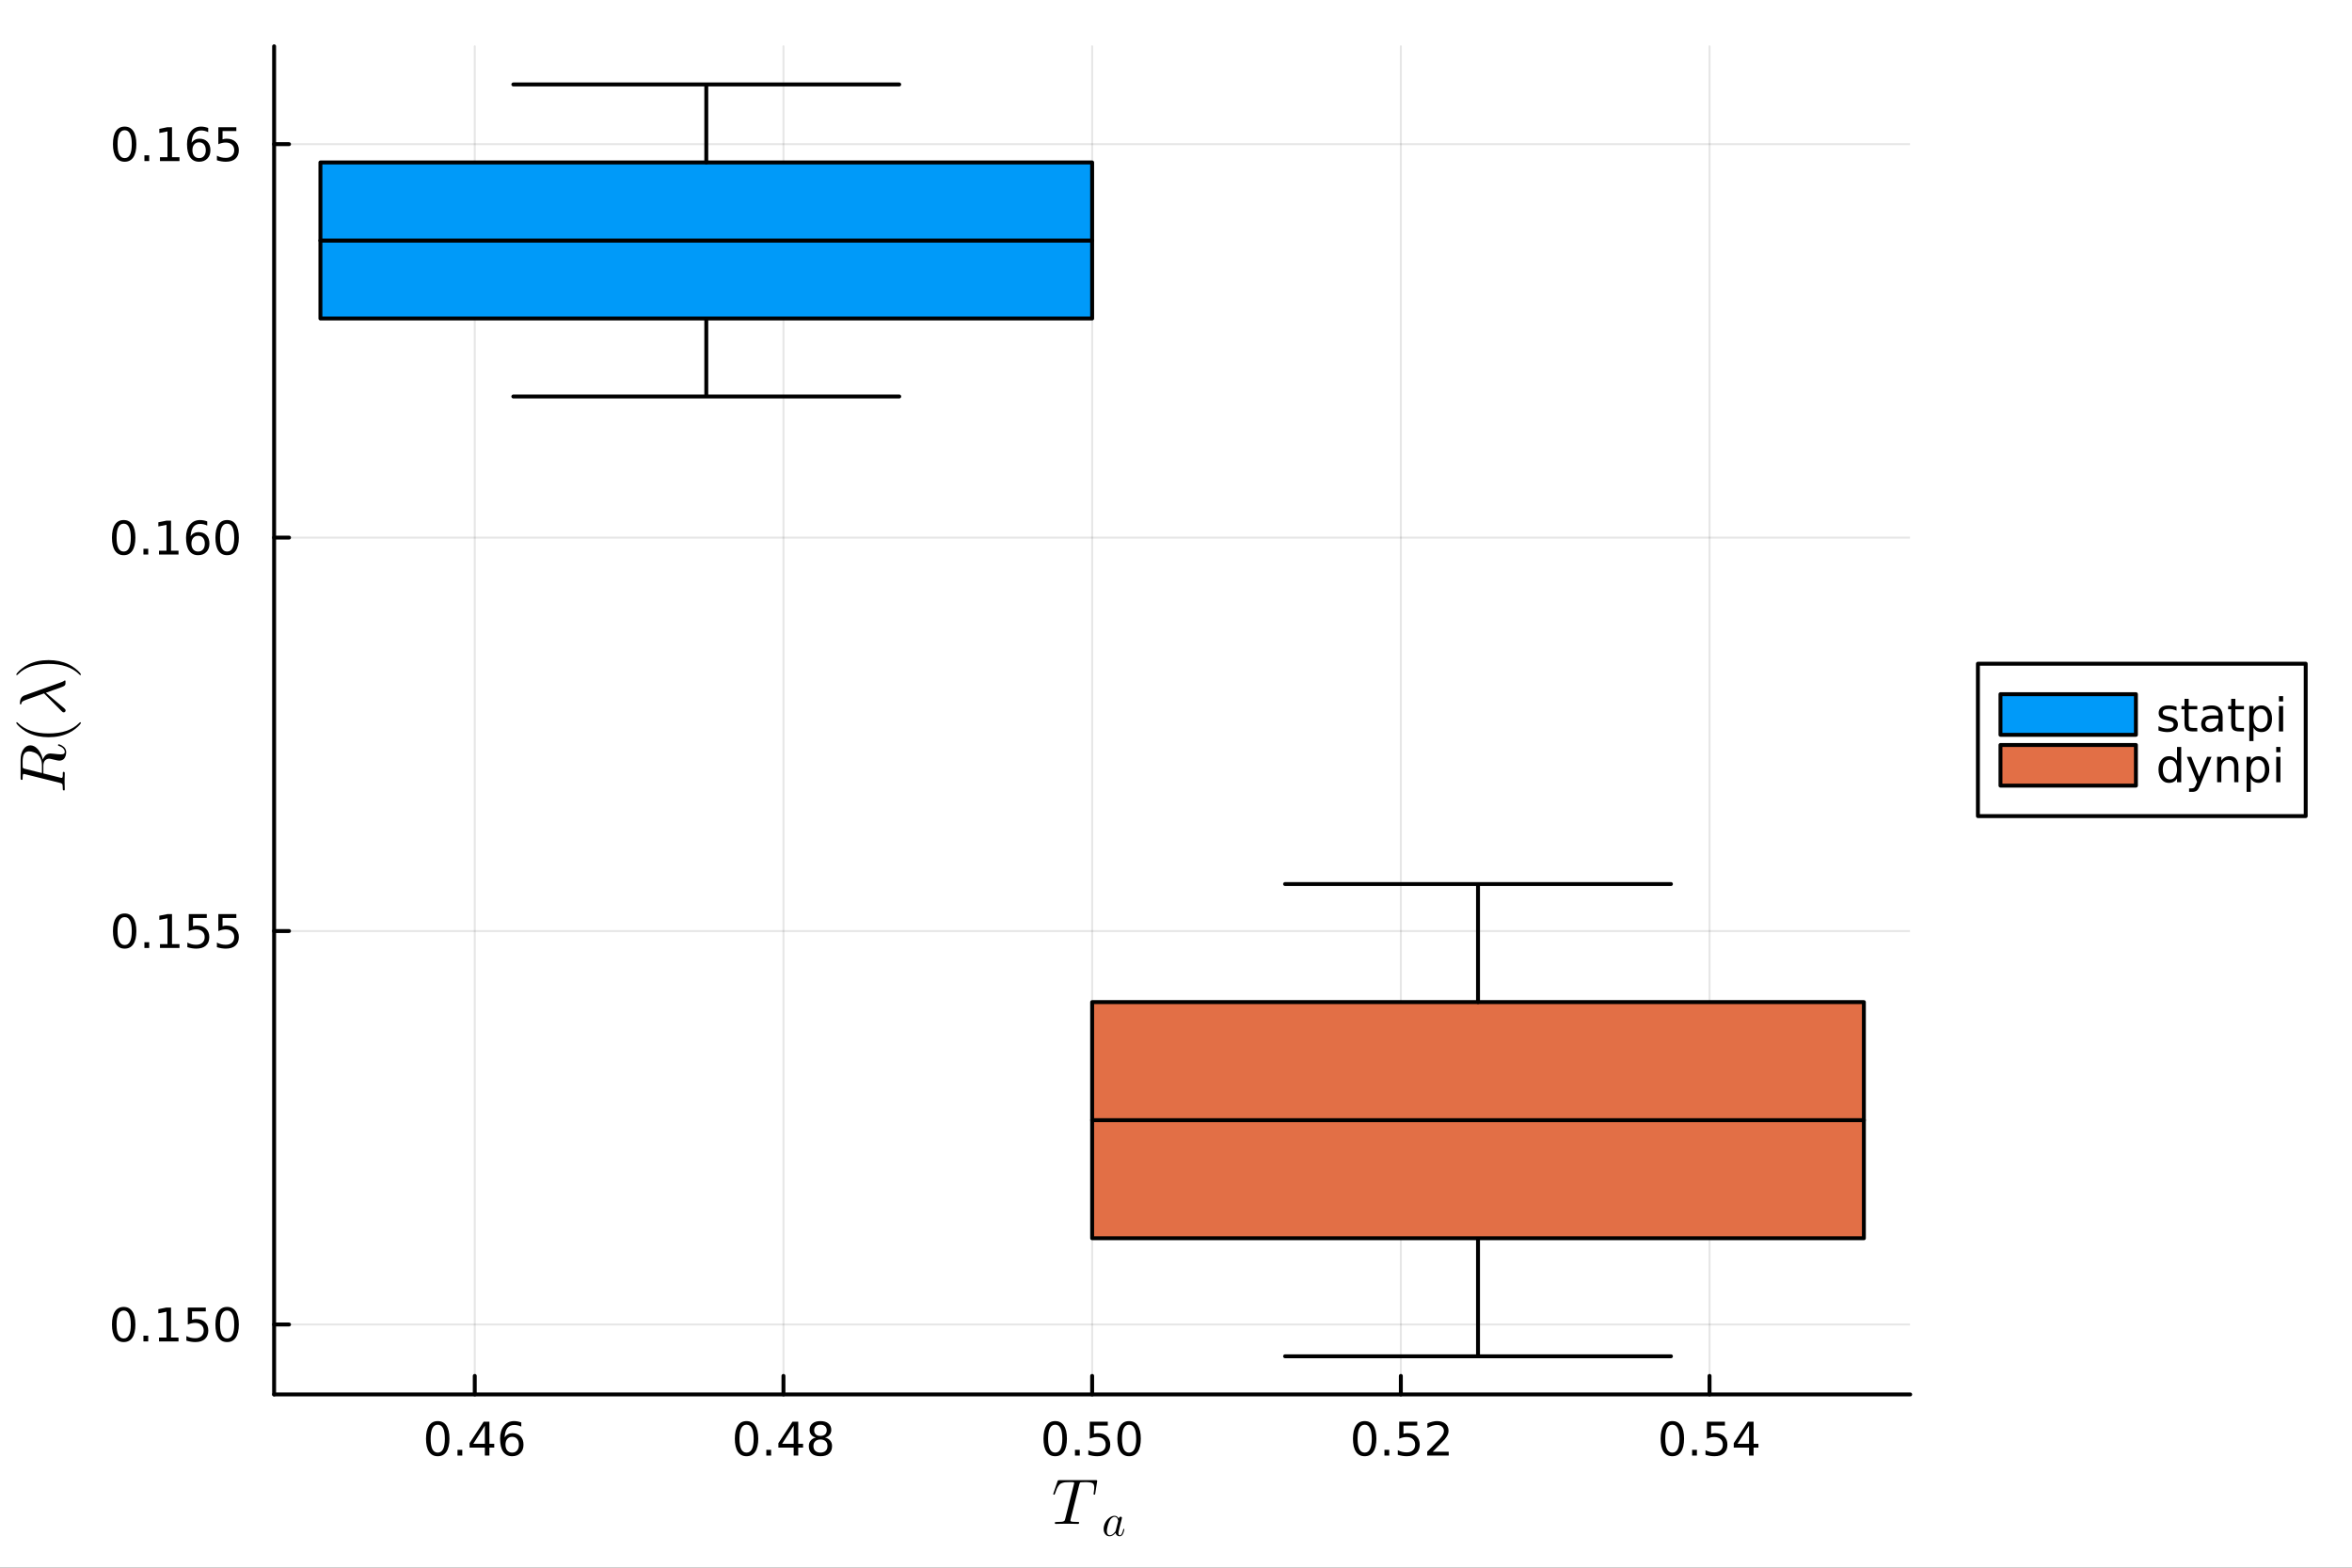 <?xml version="1.0" encoding="utf-8"?>
<svg xmlns="http://www.w3.org/2000/svg" xmlns:xlink="http://www.w3.org/1999/xlink" width="600" height="400" viewBox="0 0 2400 1600">
<rect x="0" y="0" width="2400" height="1600" fill="#333333" stroke="none"/>
<defs>
  <clipPath id="clip840">
    <rect x="0" y="0" width="2400" height="1600"/>
  </clipPath>
</defs>
<path clip-path="url(#clip840)" d="M0 1600 L2400 1600 L2400 0 L0 0  Z" fill="#ffffff" fill-rule="evenodd" fill-opacity="1"/>
<defs>
  <clipPath id="clip841">
    <rect x="480" y="0" width="1681" height="1600"/>
  </clipPath>
</defs>
<path clip-path="url(#clip840)" d="M279.704 1423.18 L1949.17 1423.18 L1949.17 47.244 L279.704 47.244  Z" fill="#ffffff" fill-rule="evenodd" fill-opacity="1"/>
<defs>
  <clipPath id="clip842">
    <rect x="279" y="47" width="1670" height="1377"/>
  </clipPath>
</defs>
<polyline clip-path="url(#clip842)" style="stroke:#000000; stroke-linecap:round; stroke-linejoin:round; stroke-width:2; stroke-opacity:0.1; fill:none" points="484.45,1423.18 484.45,47.244 "/>
<polyline clip-path="url(#clip842)" style="stroke:#000000; stroke-linecap:round; stroke-linejoin:round; stroke-width:2; stroke-opacity:0.1; fill:none" points="799.445,1423.18 799.445,47.244 "/>
<polyline clip-path="url(#clip842)" style="stroke:#000000; stroke-linecap:round; stroke-linejoin:round; stroke-width:2; stroke-opacity:0.1; fill:none" points="1114.44,1423.18 1114.44,47.244 "/>
<polyline clip-path="url(#clip842)" style="stroke:#000000; stroke-linecap:round; stroke-linejoin:round; stroke-width:2; stroke-opacity:0.1; fill:none" points="1429.43,1423.18 1429.43,47.244 "/>
<polyline clip-path="url(#clip842)" style="stroke:#000000; stroke-linecap:round; stroke-linejoin:round; stroke-width:2; stroke-opacity:0.1; fill:none" points="1744.43,1423.18 1744.43,47.244 "/>
<polyline clip-path="url(#clip840)" style="stroke:#000000; stroke-linecap:round; stroke-linejoin:round; stroke-width:4; stroke-opacity:1; fill:none" points="279.704,1423.18 1949.17,1423.18 "/>
<polyline clip-path="url(#clip840)" style="stroke:#000000; stroke-linecap:round; stroke-linejoin:round; stroke-width:4; stroke-opacity:1; fill:none" points="484.45,1423.18 484.45,1404.28 "/>
<polyline clip-path="url(#clip840)" style="stroke:#000000; stroke-linecap:round; stroke-linejoin:round; stroke-width:4; stroke-opacity:1; fill:none" points="799.445,1423.18 799.445,1404.28 "/>
<polyline clip-path="url(#clip840)" style="stroke:#000000; stroke-linecap:round; stroke-linejoin:round; stroke-width:4; stroke-opacity:1; fill:none" points="1114.44,1423.18 1114.44,1404.28 "/>
<polyline clip-path="url(#clip840)" style="stroke:#000000; stroke-linecap:round; stroke-linejoin:round; stroke-width:4; stroke-opacity:1; fill:none" points="1429.43,1423.18 1429.43,1404.28 "/>
<polyline clip-path="url(#clip840)" style="stroke:#000000; stroke-linecap:round; stroke-linejoin:round; stroke-width:4; stroke-opacity:1; fill:none" points="1744.43,1423.18 1744.43,1404.28 "/>
<path clip-path="url(#clip840)" d="M446.673 1454.1 Q443.062 1454.1 441.233 1457.66 Q439.427 1461.2 439.427 1468.33 Q439.427 1475.44 441.233 1479.01 Q443.062 1482.55 446.673 1482.55 Q450.307 1482.55 452.112 1479.01 Q453.941 1475.44 453.941 1468.33 Q453.941 1461.2 452.112 1457.66 Q450.307 1454.1 446.673 1454.1 M446.673 1450.39 Q452.483 1450.39 455.538 1455 Q458.617 1459.58 458.617 1468.33 Q458.617 1477.06 455.538 1481.67 Q452.483 1486.25 446.673 1486.25 Q440.862 1486.25 437.784 1481.67 Q434.728 1477.06 434.728 1468.33 Q434.728 1459.58 437.784 1455 Q440.862 1450.39 446.673 1450.39 Z" fill="#000000" fill-rule="nonzero" fill-opacity="1" /><path clip-path="url(#clip840)" d="M466.835 1479.7 L471.719 1479.7 L471.719 1485.58 L466.835 1485.58 L466.835 1479.7 Z" fill="#000000" fill-rule="nonzero" fill-opacity="1" /><path clip-path="url(#clip840)" d="M494.751 1455.09 L482.946 1473.54 L494.751 1473.54 L494.751 1455.09 M493.524 1451.02 L499.404 1451.02 L499.404 1473.54 L504.334 1473.54 L504.334 1477.43 L499.404 1477.43 L499.404 1485.58 L494.751 1485.58 L494.751 1477.43 L479.149 1477.43 L479.149 1472.92 L493.524 1451.02 Z" fill="#000000" fill-rule="nonzero" fill-opacity="1" /><path clip-path="url(#clip840)" d="M522.644 1466.44 Q519.496 1466.44 517.644 1468.59 Q515.816 1470.74 515.816 1474.49 Q515.816 1478.22 517.644 1480.39 Q519.496 1482.55 522.644 1482.55 Q525.793 1482.55 527.621 1480.39 Q529.473 1478.22 529.473 1474.49 Q529.473 1470.74 527.621 1468.59 Q525.793 1466.44 522.644 1466.44 M531.927 1451.78 L531.927 1456.04 Q530.168 1455.21 528.362 1454.77 Q526.58 1454.33 524.82 1454.33 Q520.191 1454.33 517.737 1457.45 Q515.307 1460.58 514.959 1466.9 Q516.325 1464.89 518.385 1463.82 Q520.445 1462.73 522.922 1462.73 Q528.131 1462.73 531.14 1465.9 Q534.172 1469.05 534.172 1474.49 Q534.172 1479.82 531.024 1483.03 Q527.876 1486.25 522.644 1486.25 Q516.649 1486.25 513.478 1481.67 Q510.307 1477.06 510.307 1468.33 Q510.307 1460.14 514.195 1455.28 Q518.084 1450.39 524.635 1450.39 Q526.394 1450.39 528.177 1450.74 Q529.982 1451.09 531.927 1451.78 Z" fill="#000000" fill-rule="nonzero" fill-opacity="1" /><path clip-path="url(#clip840)" d="M761.794 1454.1 Q758.183 1454.1 756.354 1457.66 Q754.549 1461.2 754.549 1468.33 Q754.549 1475.44 756.354 1479.01 Q758.183 1482.55 761.794 1482.55 Q765.428 1482.55 767.234 1479.01 Q769.063 1475.44 769.063 1468.33 Q769.063 1461.2 767.234 1457.66 Q765.428 1454.1 761.794 1454.1 M761.794 1450.39 Q767.604 1450.39 770.66 1455 Q773.739 1459.58 773.739 1468.33 Q773.739 1477.06 770.66 1481.67 Q767.604 1486.25 761.794 1486.25 Q755.984 1486.25 752.905 1481.67 Q749.85 1477.06 749.85 1468.33 Q749.85 1459.58 752.905 1455 Q755.984 1450.39 761.794 1450.39 Z" fill="#000000" fill-rule="nonzero" fill-opacity="1" /><path clip-path="url(#clip840)" d="M781.956 1479.7 L786.84 1479.7 L786.84 1485.58 L781.956 1485.58 L781.956 1479.7 Z" fill="#000000" fill-rule="nonzero" fill-opacity="1" /><path clip-path="url(#clip840)" d="M809.873 1455.09 L798.067 1473.54 L809.873 1473.54 L809.873 1455.09 M808.646 1451.02 L814.525 1451.02 L814.525 1473.54 L819.456 1473.54 L819.456 1477.43 L814.525 1477.43 L814.525 1485.58 L809.873 1485.58 L809.873 1477.43 L794.271 1477.43 L794.271 1472.92 L808.646 1451.02 Z" fill="#000000" fill-rule="nonzero" fill-opacity="1" /><path clip-path="url(#clip840)" d="M837.187 1469.17 Q833.854 1469.17 831.933 1470.95 Q830.035 1472.73 830.035 1475.86 Q830.035 1478.98 831.933 1480.77 Q833.854 1482.55 837.187 1482.55 Q840.521 1482.55 842.442 1480.77 Q844.363 1478.96 844.363 1475.86 Q844.363 1472.73 842.442 1470.95 Q840.544 1469.17 837.187 1469.17 M832.511 1467.18 Q829.502 1466.44 827.812 1464.38 Q826.146 1462.32 826.146 1459.35 Q826.146 1455.21 829.086 1452.8 Q832.049 1450.39 837.187 1450.39 Q842.349 1450.39 845.289 1452.8 Q848.229 1455.21 848.229 1459.35 Q848.229 1462.32 846.539 1464.38 Q844.873 1466.44 841.886 1467.18 Q845.266 1467.96 847.141 1470.26 Q849.039 1472.55 849.039 1475.86 Q849.039 1480.88 845.96 1483.57 Q842.905 1486.25 837.187 1486.25 Q831.47 1486.25 828.391 1483.57 Q825.336 1480.88 825.336 1475.86 Q825.336 1472.55 827.234 1470.26 Q829.132 1467.96 832.511 1467.18 M830.799 1459.79 Q830.799 1462.48 832.465 1463.98 Q834.155 1465.49 837.187 1465.49 Q840.197 1465.49 841.886 1463.98 Q843.599 1462.48 843.599 1459.79 Q843.599 1457.11 841.886 1455.6 Q840.197 1454.1 837.187 1454.1 Q834.155 1454.1 832.465 1455.6 Q830.799 1457.11 830.799 1459.79 Z" fill="#000000" fill-rule="nonzero" fill-opacity="1" /><path clip-path="url(#clip840)" d="M1076.74 1454.1 Q1073.13 1454.1 1071.3 1457.66 Q1069.5 1461.2 1069.5 1468.33 Q1069.5 1475.44 1071.3 1479.01 Q1073.13 1482.55 1076.74 1482.55 Q1080.38 1482.55 1082.18 1479.01 Q1084.01 1475.44 1084.01 1468.33 Q1084.01 1461.2 1082.18 1457.66 Q1080.38 1454.1 1076.74 1454.1 M1076.74 1450.39 Q1082.55 1450.39 1085.61 1455 Q1088.69 1459.58 1088.69 1468.33 Q1088.69 1477.06 1085.61 1481.67 Q1082.55 1486.25 1076.74 1486.25 Q1070.93 1486.25 1067.85 1481.67 Q1064.8 1477.06 1064.8 1468.33 Q1064.8 1459.58 1067.85 1455 Q1070.93 1450.39 1076.74 1450.39 Z" fill="#000000" fill-rule="nonzero" fill-opacity="1" /><path clip-path="url(#clip840)" d="M1096.9 1479.7 L1101.79 1479.7 L1101.79 1485.58 L1096.9 1485.58 L1096.9 1479.7 Z" fill="#000000" fill-rule="nonzero" fill-opacity="1" /><path clip-path="url(#clip840)" d="M1112.02 1451.02 L1130.38 1451.02 L1130.38 1454.96 L1116.3 1454.96 L1116.3 1463.43 Q1117.32 1463.08 1118.34 1462.92 Q1119.36 1462.73 1120.38 1462.73 Q1126.16 1462.73 1129.54 1465.9 Q1132.92 1469.08 1132.92 1474.49 Q1132.92 1480.07 1129.45 1483.17 Q1125.98 1486.25 1119.66 1486.25 Q1117.48 1486.25 1115.21 1485.88 Q1112.97 1485.51 1110.56 1484.77 L1110.56 1480.07 Q1112.64 1481.2 1114.87 1481.76 Q1117.09 1482.32 1119.57 1482.32 Q1123.57 1482.32 1125.91 1480.21 Q1128.25 1478.1 1128.25 1474.49 Q1128.25 1470.88 1125.91 1468.77 Q1123.57 1466.67 1119.57 1466.67 Q1117.69 1466.67 1115.82 1467.08 Q1113.96 1467.5 1112.02 1468.38 L1112.02 1451.02 Z" fill="#000000" fill-rule="nonzero" fill-opacity="1" /><path clip-path="url(#clip840)" d="M1152.14 1454.1 Q1148.52 1454.1 1146.7 1457.66 Q1144.89 1461.2 1144.89 1468.33 Q1144.89 1475.44 1146.7 1479.01 Q1148.52 1482.55 1152.14 1482.55 Q1155.77 1482.55 1157.58 1479.01 Q1159.4 1475.44 1159.4 1468.33 Q1159.4 1461.2 1157.58 1457.66 Q1155.77 1454.1 1152.14 1454.1 M1152.14 1450.39 Q1157.95 1450.39 1161 1455 Q1164.08 1459.58 1164.08 1468.33 Q1164.08 1477.06 1161 1481.67 Q1157.95 1486.25 1152.14 1486.25 Q1146.33 1486.25 1143.25 1481.67 Q1140.19 1477.06 1140.19 1468.33 Q1140.19 1459.58 1143.25 1455 Q1146.33 1450.39 1152.14 1450.39 Z" fill="#000000" fill-rule="nonzero" fill-opacity="1" /><path clip-path="url(#clip840)" d="M1392.54 1454.1 Q1388.92 1454.1 1387.1 1457.66 Q1385.29 1461.2 1385.29 1468.33 Q1385.29 1475.44 1387.1 1479.01 Q1388.92 1482.55 1392.54 1482.55 Q1396.17 1482.55 1397.97 1479.01 Q1399.8 1475.44 1399.8 1468.33 Q1399.8 1461.2 1397.97 1457.66 Q1396.17 1454.1 1392.54 1454.1 M1392.54 1450.39 Q1398.35 1450.39 1401.4 1455 Q1404.48 1459.58 1404.48 1468.33 Q1404.48 1477.06 1401.4 1481.67 Q1398.35 1486.25 1392.54 1486.25 Q1386.73 1486.25 1383.65 1481.67 Q1380.59 1477.06 1380.59 1468.33 Q1380.59 1459.58 1383.65 1455 Q1386.73 1450.39 1392.54 1450.39 Z" fill="#000000" fill-rule="nonzero" fill-opacity="1" /><path clip-path="url(#clip840)" d="M1412.7 1479.7 L1417.58 1479.7 L1417.58 1485.58 L1412.7 1485.58 L1412.7 1479.7 Z" fill="#000000" fill-rule="nonzero" fill-opacity="1" /><path clip-path="url(#clip840)" d="M1427.81 1451.02 L1446.17 1451.02 L1446.17 1454.96 L1432.1 1454.96 L1432.1 1463.43 Q1433.11 1463.08 1434.13 1462.92 Q1435.15 1462.73 1436.17 1462.73 Q1441.96 1462.73 1445.34 1465.9 Q1448.72 1469.08 1448.72 1474.49 Q1448.72 1480.07 1445.24 1483.17 Q1441.77 1486.25 1435.45 1486.25 Q1433.28 1486.25 1431.01 1485.88 Q1428.76 1485.51 1426.35 1484.77 L1426.35 1480.07 Q1428.44 1481.2 1430.66 1481.76 Q1432.88 1482.32 1435.36 1482.32 Q1439.36 1482.32 1441.7 1480.21 Q1444.04 1478.1 1444.04 1474.49 Q1444.04 1470.88 1441.7 1468.77 Q1439.36 1466.67 1435.36 1466.67 Q1433.48 1466.67 1431.61 1467.08 Q1429.76 1467.5 1427.81 1468.38 L1427.81 1451.02 Z" fill="#000000" fill-rule="nonzero" fill-opacity="1" /><path clip-path="url(#clip840)" d="M1461.96 1481.64 L1478.28 1481.64 L1478.28 1485.58 L1456.33 1485.58 L1456.33 1481.64 Q1458.99 1478.89 1463.58 1474.26 Q1468.18 1469.61 1469.36 1468.27 Q1471.61 1465.74 1472.49 1464.01 Q1473.39 1462.25 1473.39 1460.56 Q1473.39 1457.8 1471.45 1456.07 Q1469.53 1454.33 1466.42 1454.33 Q1464.22 1454.33 1461.77 1455.09 Q1459.34 1455.86 1456.56 1457.41 L1456.56 1452.69 Q1459.39 1451.55 1461.84 1450.97 Q1464.29 1450.39 1466.33 1450.39 Q1471.7 1450.39 1474.9 1453.08 Q1478.09 1455.77 1478.09 1460.26 Q1478.09 1462.39 1477.28 1464.31 Q1476.49 1466.2 1474.39 1468.8 Q1473.81 1469.47 1470.71 1472.69 Q1467.6 1475.88 1461.96 1481.64 Z" fill="#000000" fill-rule="nonzero" fill-opacity="1" /><path clip-path="url(#clip840)" d="M1706.49 1454.1 Q1702.88 1454.1 1701.05 1457.66 Q1699.24 1461.2 1699.24 1468.33 Q1699.24 1475.44 1701.05 1479.01 Q1702.88 1482.55 1706.49 1482.55 Q1710.12 1482.55 1711.93 1479.01 Q1713.76 1475.44 1713.76 1468.33 Q1713.76 1461.2 1711.93 1457.66 Q1710.12 1454.1 1706.49 1454.1 M1706.49 1450.39 Q1712.3 1450.39 1715.35 1455 Q1718.43 1459.58 1718.43 1468.33 Q1718.43 1477.06 1715.35 1481.67 Q1712.3 1486.25 1706.49 1486.25 Q1700.68 1486.25 1697.6 1481.67 Q1694.54 1477.06 1694.54 1468.33 Q1694.54 1459.58 1697.6 1455 Q1700.68 1450.39 1706.49 1450.39 Z" fill="#000000" fill-rule="nonzero" fill-opacity="1" /><path clip-path="url(#clip840)" d="M1726.65 1479.7 L1731.53 1479.7 L1731.53 1485.58 L1726.65 1485.58 L1726.65 1479.7 Z" fill="#000000" fill-rule="nonzero" fill-opacity="1" /><path clip-path="url(#clip840)" d="M1741.77 1451.02 L1760.12 1451.02 L1760.12 1454.96 L1746.05 1454.96 L1746.05 1463.43 Q1747.07 1463.08 1748.08 1462.92 Q1749.1 1462.73 1750.12 1462.73 Q1755.91 1462.73 1759.29 1465.9 Q1762.67 1469.08 1762.67 1474.49 Q1762.67 1480.07 1759.2 1483.17 Q1755.72 1486.25 1749.4 1486.25 Q1747.23 1486.25 1744.96 1485.88 Q1742.71 1485.51 1740.31 1484.77 L1740.31 1480.07 Q1742.39 1481.2 1744.61 1481.76 Q1746.83 1482.32 1749.31 1482.32 Q1753.32 1482.32 1755.65 1480.21 Q1757.99 1478.1 1757.99 1474.49 Q1757.99 1470.88 1755.65 1468.77 Q1753.32 1466.67 1749.31 1466.67 Q1747.44 1466.67 1745.56 1467.08 Q1743.71 1467.5 1741.77 1468.38 L1741.77 1451.02 Z" fill="#000000" fill-rule="nonzero" fill-opacity="1" /><path clip-path="url(#clip840)" d="M1784.73 1455.09 L1772.92 1473.54 L1784.73 1473.54 L1784.73 1455.09 M1783.5 1451.02 L1789.38 1451.02 L1789.38 1473.54 L1794.31 1473.54 L1794.31 1477.43 L1789.38 1477.43 L1789.38 1485.58 L1784.73 1485.58 L1784.73 1477.43 L1769.13 1477.43 L1769.13 1472.92 L1783.5 1451.02 Z" fill="#000000" fill-rule="nonzero" fill-opacity="1" /><path clip-path="url(#clip840)" d="M1119.58 1511.39 Q1119.58 1512 1119.45 1512.52 L1117.65 1523.98 Q1117.55 1524.85 1117.36 1525.18 Q1117.19 1525.5 1116.68 1525.5 Q1115.87 1525.5 1115.87 1524.66 Q1115.87 1524.18 1116.07 1523.4 Q1116.62 1519.77 1116.62 1518.12 Q1116.62 1517.03 1116.39 1516.22 Q1116.2 1515.39 1115.87 1514.81 Q1115.58 1514.23 1114.91 1513.84 Q1114.23 1513.45 1113.59 1513.23 Q1112.94 1513 1111.78 1512.91 Q1110.62 1512.78 1109.63 1512.74 Q1108.63 1512.71 1106.99 1512.71 Q1103.41 1512.71 1102.83 1512.84 Q1102.22 1513 1101.9 1513.49 Q1101.61 1513.94 1101.29 1515.29 L1092.53 1550.3 L1092.27 1551.68 Q1092.27 1552.45 1092.75 1552.71 Q1093.23 1552.97 1094.72 1553.13 Q1096.84 1553.29 1098.93 1553.29 Q1099 1553.29 1099.13 1553.29 Q1099.84 1553.29 1100.13 1553.32 Q1100.42 1553.32 1100.71 1553.39 Q1101 1553.45 1101.06 1553.61 Q1101.16 1553.74 1101.16 1554 Q1101.16 1554.61 1100.9 1554.93 Q1100.64 1555.22 1100.38 1555.29 Q1100.16 1555.32 1099.71 1555.32 Q1098.81 1555.32 1096.87 1555.26 Q1094.94 1555.19 1093.97 1555.19 L1088.5 1555.13 L1082.9 1555.19 Q1082.03 1555.19 1080.19 1555.26 Q1078.35 1555.32 1077.48 1555.32 Q1076.36 1555.32 1076.36 1554.52 Q1076.36 1553.61 1076.78 1553.45 Q1077.23 1553.29 1079.13 1553.29 Q1081.8 1553.29 1083.25 1553.16 Q1084.7 1553.03 1085.47 1552.58 Q1086.28 1552.13 1086.5 1551.68 Q1086.73 1551.2 1086.99 1550.1 L1095.84 1514.9 Q1096.1 1514.13 1096.1 1513.52 Q1096.1 1513.2 1096 1513.07 Q1095.94 1512.94 1095.52 1512.84 Q1095.1 1512.71 1094.23 1512.71 L1091.66 1512.71 Q1089.01 1512.71 1087.37 1512.84 Q1085.76 1512.94 1084.22 1513.42 Q1082.7 1513.9 1081.8 1514.58 Q1080.93 1515.26 1079.96 1516.64 Q1079 1518.03 1078.29 1519.7 Q1077.61 1521.38 1076.65 1524.11 Q1076.33 1525.01 1076.13 1525.27 Q1075.97 1525.5 1075.52 1525.5 Q1075.2 1525.5 1074.94 1525.3 Q1074.72 1525.08 1074.72 1524.79 Q1075.04 1523.73 1075.1 1523.6 L1079.06 1511.97 Q1079.39 1511.04 1079.67 1510.88 Q1080 1510.68 1081.19 1510.68 L1117.77 1510.68 Q1118.35 1510.68 1118.55 1510.68 Q1118.74 1510.68 1119.06 1510.75 Q1119.38 1510.81 1119.48 1510.97 Q1119.58 1511.13 1119.58 1511.39 Z" fill="#000000" fill-rule="nonzero" fill-opacity="1" /><path clip-path="url(#clip840)" d="M1147.32 1560.84 Q1146.71 1563.75 1145.93 1565.42 Q1144.66 1567.97 1142.52 1567.97 Q1140.9 1567.97 1139.75 1566.97 Q1138.6 1565.98 1138.33 1564.49 Q1135.38 1567.97 1132.31 1567.97 Q1129.6 1567.97 1127.89 1565.91 Q1126.18 1563.84 1126.18 1560.57 Q1126.18 1557.28 1127.8 1554.12 Q1129.45 1550.97 1132.04 1549.01 Q1134.63 1547.05 1137.29 1547.05 Q1140.11 1547.05 1141.55 1550 Q1141.66 1549.19 1142.18 1548.58 Q1142.7 1547.97 1143.49 1547.97 Q1144.1 1547.97 1144.46 1548.31 Q1144.82 1548.62 1144.82 1549.21 Q1144.82 1549.5 1144.51 1550.79 L1142.84 1557.24 L1141.82 1561.41 Q1141.44 1562.94 1141.33 1563.5 Q1141.24 1564.07 1141.24 1564.81 Q1141.24 1566.93 1142.61 1566.93 Q1143.29 1566.93 1143.83 1566.5 Q1144.37 1566.07 1144.8 1565.17 Q1145.23 1564.27 1145.5 1563.44 Q1145.77 1562.58 1146.13 1561.23 Q1146.24 1560.68 1146.33 1560.55 Q1146.44 1560.39 1146.76 1560.39 Q1147.32 1560.39 1147.32 1560.84 M1140.99 1552.12 Q1140.99 1551.92 1140.83 1551.35 Q1140.67 1550.79 1140.31 1550 Q1139.95 1549.21 1139.16 1548.65 Q1138.4 1548.06 1137.36 1548.06 Q1135.96 1548.06 1134.5 1549.25 Q1133.05 1550.45 1131.99 1552.48 Q1131.18 1554.1 1130.3 1557.51 Q1129.45 1560.91 1129.45 1562.6 Q1129.45 1563.64 1129.67 1564.56 Q1129.92 1565.46 1130.62 1566.21 Q1131.32 1566.93 1132.4 1566.93 Q1135.04 1566.93 1137.63 1563.66 Q1138.13 1563.1 1138.24 1562.87 Q1138.37 1562.62 1138.55 1561.95 L1140.85 1552.91 Q1140.99 1552.23 1140.99 1552.12 Z" fill="#000000" fill-rule="nonzero" fill-opacity="1" /><polyline clip-path="url(#clip842)" style="stroke:#000000; stroke-linecap:round; stroke-linejoin:round; stroke-width:2; stroke-opacity:0.1; fill:none" points="279.704,1351.79 1949.17,1351.79 "/>
<polyline clip-path="url(#clip842)" style="stroke:#000000; stroke-linecap:round; stroke-linejoin:round; stroke-width:2; stroke-opacity:0.1; fill:none" points="279.704,950.228 1949.17,950.228 "/>
<polyline clip-path="url(#clip842)" style="stroke:#000000; stroke-linecap:round; stroke-linejoin:round; stroke-width:2; stroke-opacity:0.1; fill:none" points="279.704,548.671 1949.17,548.671 "/>
<polyline clip-path="url(#clip842)" style="stroke:#000000; stroke-linecap:round; stroke-linejoin:round; stroke-width:2; stroke-opacity:0.1; fill:none" points="279.704,147.114 1949.17,147.114 "/>
<polyline clip-path="url(#clip840)" style="stroke:#000000; stroke-linecap:round; stroke-linejoin:round; stroke-width:4; stroke-opacity:1; fill:none" points="279.704,1423.18 279.704,47.244 "/>
<polyline clip-path="url(#clip840)" style="stroke:#000000; stroke-linecap:round; stroke-linejoin:round; stroke-width:4; stroke-opacity:1; fill:none" points="279.704,1351.79 294.923,1351.79 "/>
<polyline clip-path="url(#clip840)" style="stroke:#000000; stroke-linecap:round; stroke-linejoin:round; stroke-width:4; stroke-opacity:1; fill:none" points="279.704,950.228 294.923,950.228 "/>
<polyline clip-path="url(#clip840)" style="stroke:#000000; stroke-linecap:round; stroke-linejoin:round; stroke-width:4; stroke-opacity:1; fill:none" points="279.704,548.671 294.923,548.671 "/>
<polyline clip-path="url(#clip840)" style="stroke:#000000; stroke-linecap:round; stroke-linejoin:round; stroke-width:4; stroke-opacity:1; fill:none" points="279.704,147.114 294.923,147.114 "/>
<path clip-path="url(#clip840)" d="M126.205 1337.58 Q122.593 1337.58 120.765 1341.15 Q118.959 1344.69 118.959 1351.82 Q118.959 1358.93 120.765 1362.49 Q122.593 1366.03 126.205 1366.03 Q129.839 1366.03 131.644 1362.49 Q133.473 1358.93 133.473 1351.82 Q133.473 1344.69 131.644 1341.15 Q129.839 1337.58 126.205 1337.58 M126.205 1333.88 Q132.015 1333.88 135.07 1338.49 Q138.149 1343.07 138.149 1351.82 Q138.149 1360.55 135.07 1365.15 Q132.015 1369.74 126.205 1369.74 Q120.394 1369.74 117.316 1365.15 Q114.26 1360.55 114.26 1351.82 Q114.26 1343.07 117.316 1338.49 Q120.394 1333.88 126.205 1333.88 Z" fill="#000000" fill-rule="nonzero" fill-opacity="1" /><path clip-path="url(#clip840)" d="M146.366 1363.19 L151.251 1363.19 L151.251 1369.07 L146.366 1369.07 L146.366 1363.19 Z" fill="#000000" fill-rule="nonzero" fill-opacity="1" /><path clip-path="url(#clip840)" d="M162.246 1365.13 L169.885 1365.13 L169.885 1338.76 L161.575 1340.43 L161.575 1336.17 L169.839 1334.51 L174.514 1334.51 L174.514 1365.13 L182.153 1365.13 L182.153 1369.07 L162.246 1369.07 L162.246 1365.13 Z" fill="#000000" fill-rule="nonzero" fill-opacity="1" /><path clip-path="url(#clip840)" d="M191.644 1334.51 L210 1334.51 L210 1338.44 L195.926 1338.44 L195.926 1346.91 Q196.945 1346.57 197.963 1346.4 Q198.982 1346.22 200 1346.22 Q205.787 1346.22 209.167 1349.39 Q212.547 1352.56 212.547 1357.98 Q212.547 1363.56 209.074 1366.66 Q205.602 1369.74 199.283 1369.74 Q197.107 1369.74 194.838 1369.37 Q192.593 1369 190.186 1368.26 L190.186 1363.56 Q192.269 1364.69 194.491 1365.25 Q196.713 1365.8 199.19 1365.8 Q203.195 1365.8 205.533 1363.7 Q207.871 1361.59 207.871 1357.98 Q207.871 1354.37 205.533 1352.26 Q203.195 1350.15 199.19 1350.15 Q197.315 1350.15 195.44 1350.57 Q193.588 1350.99 191.644 1351.87 L191.644 1334.51 Z" fill="#000000" fill-rule="nonzero" fill-opacity="1" /><path clip-path="url(#clip840)" d="M231.76 1337.58 Q228.148 1337.58 226.32 1341.15 Q224.514 1344.69 224.514 1351.82 Q224.514 1358.93 226.32 1362.49 Q228.148 1366.03 231.76 1366.03 Q235.394 1366.03 237.199 1362.49 Q239.028 1358.93 239.028 1351.82 Q239.028 1344.69 237.199 1341.15 Q235.394 1337.58 231.76 1337.58 M231.76 1333.88 Q237.57 1333.88 240.625 1338.49 Q243.704 1343.07 243.704 1351.82 Q243.704 1360.55 240.625 1365.15 Q237.57 1369.74 231.76 1369.74 Q225.949 1369.74 222.871 1365.15 Q219.815 1360.55 219.815 1351.82 Q219.815 1343.07 222.871 1338.49 Q225.949 1333.88 231.76 1333.88 Z" fill="#000000" fill-rule="nonzero" fill-opacity="1" /><path clip-path="url(#clip840)" d="M127.2 936.027 Q123.589 936.027 121.76 939.592 Q119.955 943.134 119.955 950.263 Q119.955 957.37 121.76 960.934 Q123.589 964.476 127.2 964.476 Q130.834 964.476 132.64 960.934 Q134.468 957.37 134.468 950.263 Q134.468 943.134 132.64 939.592 Q130.834 936.027 127.2 936.027 M127.2 932.323 Q133.01 932.323 136.066 936.93 Q139.144 941.513 139.144 950.263 Q139.144 958.99 136.066 963.596 Q133.01 968.18 127.2 968.18 Q121.39 968.18 118.311 963.596 Q115.256 958.99 115.256 950.263 Q115.256 941.513 118.311 936.93 Q121.39 932.323 127.2 932.323 Z" fill="#000000" fill-rule="nonzero" fill-opacity="1" /><path clip-path="url(#clip840)" d="M147.362 961.629 L152.246 961.629 L152.246 967.508 L147.362 967.508 L147.362 961.629 Z" fill="#000000" fill-rule="nonzero" fill-opacity="1" /><path clip-path="url(#clip840)" d="M163.241 963.573 L170.88 963.573 L170.88 937.208 L162.57 938.874 L162.57 934.615 L170.834 932.948 L175.51 932.948 L175.51 963.573 L183.149 963.573 L183.149 967.508 L163.241 967.508 L163.241 963.573 Z" fill="#000000" fill-rule="nonzero" fill-opacity="1" /><path clip-path="url(#clip840)" d="M192.639 932.948 L210.996 932.948 L210.996 936.884 L196.922 936.884 L196.922 945.356 Q197.94 945.009 198.959 944.847 Q199.977 944.661 200.996 944.661 Q206.783 944.661 210.162 947.833 Q213.542 951.004 213.542 956.421 Q213.542 961.999 210.07 965.101 Q206.598 968.18 200.278 968.18 Q198.102 968.18 195.834 967.809 Q193.588 967.439 191.181 966.698 L191.181 961.999 Q193.264 963.133 195.487 963.689 Q197.709 964.245 200.186 964.245 Q204.19 964.245 206.528 962.138 Q208.866 960.032 208.866 956.421 Q208.866 952.809 206.528 950.703 Q204.19 948.597 200.186 948.597 Q198.311 948.597 196.436 949.013 Q194.584 949.43 192.639 950.309 L192.639 932.948 Z" fill="#000000" fill-rule="nonzero" fill-opacity="1" /><path clip-path="url(#clip840)" d="M222.801 932.948 L241.158 932.948 L241.158 936.884 L227.084 936.884 L227.084 945.356 Q228.102 945.009 229.121 944.847 Q230.139 944.661 231.158 944.661 Q236.945 944.661 240.324 947.833 Q243.704 951.004 243.704 956.421 Q243.704 961.999 240.232 965.101 Q236.76 968.18 230.44 968.18 Q228.264 968.18 225.996 967.809 Q223.75 967.439 221.343 966.698 L221.343 961.999 Q223.426 963.133 225.648 963.689 Q227.871 964.245 230.347 964.245 Q234.352 964.245 236.69 962.138 Q239.028 960.032 239.028 956.421 Q239.028 952.809 236.69 950.703 Q234.352 948.597 230.347 948.597 Q228.473 948.597 226.598 949.013 Q224.746 949.43 222.801 950.309 L222.801 932.948 Z" fill="#000000" fill-rule="nonzero" fill-opacity="1" /><path clip-path="url(#clip840)" d="M126.205 534.47 Q122.593 534.47 120.765 538.035 Q118.959 541.576 118.959 548.706 Q118.959 555.812 120.765 559.377 Q122.593 562.919 126.205 562.919 Q129.839 562.919 131.644 559.377 Q133.473 555.812 133.473 548.706 Q133.473 541.576 131.644 538.035 Q129.839 534.47 126.205 534.47 M126.205 530.766 Q132.015 530.766 135.07 535.373 Q138.149 539.956 138.149 548.706 Q138.149 557.433 135.07 562.039 Q132.015 566.622 126.205 566.622 Q120.394 566.622 117.316 562.039 Q114.26 557.433 114.26 548.706 Q114.26 539.956 117.316 535.373 Q120.394 530.766 126.205 530.766 Z" fill="#000000" fill-rule="nonzero" fill-opacity="1" /><path clip-path="url(#clip840)" d="M146.366 560.072 L151.251 560.072 L151.251 565.951 L146.366 565.951 L146.366 560.072 Z" fill="#000000" fill-rule="nonzero" fill-opacity="1" /><path clip-path="url(#clip840)" d="M162.246 562.016 L169.885 562.016 L169.885 535.65 L161.575 537.317 L161.575 533.058 L169.839 531.391 L174.514 531.391 L174.514 562.016 L182.153 562.016 L182.153 565.951 L162.246 565.951 L162.246 562.016 Z" fill="#000000" fill-rule="nonzero" fill-opacity="1" /><path clip-path="url(#clip840)" d="M202.176 546.808 Q199.028 546.808 197.176 548.96 Q195.348 551.113 195.348 554.863 Q195.348 558.59 197.176 560.766 Q199.028 562.919 202.176 562.919 Q205.324 562.919 207.153 560.766 Q209.005 558.59 209.005 554.863 Q209.005 551.113 207.153 548.96 Q205.324 546.808 202.176 546.808 M211.459 532.155 L211.459 536.414 Q209.699 535.581 207.894 535.141 Q206.112 534.701 204.352 534.701 Q199.723 534.701 197.269 537.826 Q194.838 540.951 194.491 547.271 Q195.857 545.257 197.917 544.192 Q199.977 543.104 202.454 543.104 Q207.662 543.104 210.672 546.275 Q213.704 549.423 213.704 554.863 Q213.704 560.187 210.556 563.405 Q207.408 566.622 202.176 566.622 Q196.181 566.622 193.01 562.039 Q189.838 557.433 189.838 548.706 Q189.838 540.511 193.727 535.65 Q197.616 530.766 204.167 530.766 Q205.926 530.766 207.709 531.113 Q209.514 531.461 211.459 532.155 Z" fill="#000000" fill-rule="nonzero" fill-opacity="1" /><path clip-path="url(#clip840)" d="M231.76 534.47 Q228.148 534.47 226.32 538.035 Q224.514 541.576 224.514 548.706 Q224.514 555.812 226.32 559.377 Q228.148 562.919 231.76 562.919 Q235.394 562.919 237.199 559.377 Q239.028 555.812 239.028 548.706 Q239.028 541.576 237.199 538.035 Q235.394 534.47 231.76 534.47 M231.76 530.766 Q237.57 530.766 240.625 535.373 Q243.704 539.956 243.704 548.706 Q243.704 557.433 240.625 562.039 Q237.57 566.622 231.76 566.622 Q225.949 566.622 222.871 562.039 Q219.815 557.433 219.815 548.706 Q219.815 539.956 222.871 535.373 Q225.949 530.766 231.76 530.766 Z" fill="#000000" fill-rule="nonzero" fill-opacity="1" /><path clip-path="url(#clip840)" d="M127.2 132.913 Q123.589 132.913 121.76 136.477 Q119.955 140.019 119.955 147.149 Q119.955 154.255 121.76 157.82 Q123.589 161.361 127.2 161.361 Q130.834 161.361 132.64 157.82 Q134.468 154.255 134.468 147.149 Q134.468 140.019 132.64 136.477 Q130.834 132.913 127.2 132.913 M127.2 129.209 Q133.01 129.209 136.066 133.815 Q139.144 138.399 139.144 147.149 Q139.144 155.875 136.066 160.482 Q133.01 165.065 127.2 165.065 Q121.39 165.065 118.311 160.482 Q115.256 155.875 115.256 147.149 Q115.256 138.399 118.311 133.815 Q121.39 129.209 127.2 129.209 Z" fill="#000000" fill-rule="nonzero" fill-opacity="1" /><path clip-path="url(#clip840)" d="M147.362 158.514 L152.246 158.514 L152.246 164.394 L147.362 164.394 L147.362 158.514 Z" fill="#000000" fill-rule="nonzero" fill-opacity="1" /><path clip-path="url(#clip840)" d="M163.241 160.459 L170.88 160.459 L170.88 134.093 L162.57 135.76 L162.57 131.5 L170.834 129.834 L175.51 129.834 L175.51 160.459 L183.149 160.459 L183.149 164.394 L163.241 164.394 L163.241 160.459 Z" fill="#000000" fill-rule="nonzero" fill-opacity="1" /><path clip-path="url(#clip840)" d="M203.172 145.25 Q200.024 145.25 198.172 147.403 Q196.343 149.556 196.343 153.306 Q196.343 157.033 198.172 159.209 Q200.024 161.361 203.172 161.361 Q206.32 161.361 208.149 159.209 Q210 157.033 210 153.306 Q210 149.556 208.149 147.403 Q206.32 145.25 203.172 145.25 M212.454 130.598 L212.454 134.857 Q210.695 134.024 208.889 133.584 Q207.107 133.144 205.348 133.144 Q200.718 133.144 198.264 136.269 Q195.834 139.394 195.487 145.713 Q196.852 143.7 198.912 142.635 Q200.973 141.547 203.449 141.547 Q208.658 141.547 211.667 144.718 Q214.699 147.866 214.699 153.306 Q214.699 158.63 211.551 161.848 Q208.403 165.065 203.172 165.065 Q197.176 165.065 194.005 160.482 Q190.834 155.875 190.834 147.149 Q190.834 138.954 194.723 134.093 Q198.612 129.209 205.162 129.209 Q206.922 129.209 208.704 129.556 Q210.51 129.903 212.454 130.598 Z" fill="#000000" fill-rule="nonzero" fill-opacity="1" /><path clip-path="url(#clip840)" d="M222.801 129.834 L241.158 129.834 L241.158 133.769 L227.084 133.769 L227.084 142.241 Q228.102 141.894 229.121 141.732 Q230.139 141.547 231.158 141.547 Q236.945 141.547 240.324 144.718 Q243.704 147.889 243.704 153.306 Q243.704 158.885 240.232 161.986 Q236.76 165.065 230.44 165.065 Q228.264 165.065 225.996 164.695 Q223.75 164.324 221.343 163.584 L221.343 158.885 Q223.426 160.019 225.648 160.574 Q227.871 161.13 230.347 161.13 Q234.352 161.13 236.69 159.023 Q239.028 156.917 239.028 153.306 Q239.028 149.695 236.69 147.588 Q234.352 145.482 230.347 145.482 Q228.473 145.482 226.598 145.899 Q224.746 146.315 222.801 147.195 L222.801 129.834 Z" fill="#000000" fill-rule="nonzero" fill-opacity="1" /><path clip-path="url(#clip840)" d="M29.595 766.825 Q28.532 766.825 27.663 767.115 Q26.761 767.372 26.149 767.791 Q25.505 768.178 25.022 768.918 Q24.506 769.659 24.184 770.271 Q23.862 770.883 23.669 771.913 Q23.444 772.944 23.347 773.62 Q23.218 774.297 23.154 775.456 Q23.089 776.615 23.089 777.195 Q23.089 777.743 23.089 778.838 Q23.089 782.284 23.154 782.863 Q23.282 783.733 23.798 784.055 Q24.281 784.377 25.601 784.699 L42.799 788.983 L42.799 781.607 Q42.799 777.582 41.672 774.812 Q40.545 772.042 38.967 770.464 Q37.228 768.725 34.426 767.791 Q31.624 766.825 29.595 766.825 M59.965 759.643 Q60.319 759.643 61.124 759.933 Q61.929 760.19 63.057 760.835 Q64.152 761.479 65.15 762.348 Q66.148 763.218 66.825 764.603 Q67.533 765.988 67.533 767.566 Q67.533 767.952 67.501 768.339 Q67.501 768.725 67.34 769.691 Q67.211 770.625 66.954 771.398 Q66.728 772.171 66.181 773.137 Q65.665 774.103 64.957 774.78 Q64.216 775.424 63.057 775.875 Q61.865 776.326 60.416 776.326 Q59.128 776.326 54.812 775.263 Q51.141 774.329 50.239 774.329 Q49.24 774.329 48.306 774.651 Q47.373 774.941 46.406 775.682 Q45.44 776.39 44.86 777.904 Q44.248 779.417 44.248 781.543 L44.248 789.369 L61.736 793.749 Q61.769 793.749 62.219 793.846 Q62.638 793.942 62.864 793.942 Q63.282 793.942 63.54 793.685 Q63.797 793.395 63.926 792.686 Q64.023 791.978 64.055 791.43 Q64.055 790.85 64.055 789.659 Q64.055 788.177 64.313 787.92 Q64.474 787.791 64.764 787.791 Q65.215 787.791 65.537 787.92 Q65.826 788.016 65.923 788.274 Q66.02 788.499 66.052 788.66 Q66.084 788.822 66.084 789.111 L65.891 797.485 L66.084 805.794 Q66.084 806.728 65.343 806.728 Q64.699 806.728 64.442 806.503 Q64.152 806.277 64.12 805.987 Q64.055 805.697 64.055 804.957 Q64.055 803.346 63.959 802.38 Q63.862 801.414 63.733 800.802 Q63.572 800.158 63.121 799.836 Q62.67 799.482 62.284 799.321 Q61.865 799.16 60.931 798.934 L25.505 790.11 Q24.442 789.852 24.281 789.852 Q23.669 789.852 23.508 790.239 Q23.315 790.593 23.218 791.623 L23.089 794.135 Q23.089 794.908 23.057 795.23 Q23.025 795.52 22.864 795.746 Q22.703 795.971 22.349 795.971 Q21.447 795.971 21.253 795.585 Q21.028 795.198 21.028 794.071 L21.028 775.263 Q21.028 768.854 23.83 764.796 Q26.632 760.706 30.915 760.706 Q32.848 760.706 34.651 761.575 Q36.455 762.445 37.872 763.894 Q39.289 765.311 40.48 767.211 Q41.64 769.112 42.445 771.14 Q43.218 773.137 43.669 775.198 Q43.991 774.297 44.474 773.459 Q44.957 772.59 45.859 771.495 Q46.761 770.368 48.21 769.691 Q49.659 769.015 51.43 769.015 Q52.687 769.015 54.554 769.273 Q59.868 769.917 62.058 769.917 Q64.152 769.917 65.118 769.369 Q66.084 768.822 66.084 767.276 Q66.084 765.762 64.731 764.087 Q63.347 762.38 60.094 761.285 Q59.16 761.028 59.16 760.416 Q59.16 760.384 59.16 760.352 Q59.16 760.287 59.224 760.158 Q59.257 760.029 59.353 759.933 Q59.417 759.804 59.578 759.74 Q59.739 759.643 59.965 759.643 Z" fill="#000000" fill-rule="nonzero" fill-opacity="1" /><path clip-path="url(#clip840)" d="M49.595 752.406 Q38.452 752.406 29.466 748.251 Q25.698 746.48 22.542 744 Q19.386 741.52 18.001 739.878 Q16.616 738.235 16.616 737.784 Q16.616 737.14 17.26 737.108 Q17.582 737.108 18.387 737.977 Q29.208 748.605 49.595 748.573 Q70.045 748.573 80.448 738.235 Q81.575 737.108 81.929 737.108 Q82.573 737.108 82.573 737.784 Q82.573 738.235 81.253 739.813 Q79.933 741.391 76.905 743.839 Q73.878 746.287 70.174 748.058 Q61.189 752.406 49.595 752.406 Z" fill="#000000" fill-rule="nonzero" fill-opacity="1" /><path clip-path="url(#clip840)" d="M66.148 694.454 Q66.76 694.454 66.825 695.162 L66.825 696.612 Q66.825 698.093 66.599 698.737 Q66.374 699.381 65.343 700.122 Q64.699 700.573 61.704 701.7 Q58.677 702.795 54.103 704.405 Q49.53 705.983 46.825 707.046 L65.569 722.924 Q66.954 724.019 66.954 725.114 Q66.954 725.919 66.406 726.499 Q65.859 727.078 65.021 727.078 Q64.409 727.078 64.055 726.853 Q63.701 726.595 62.992 725.919 L44.925 707.69 L26.986 714.099 Q23.669 715.323 22.832 716.032 Q21.994 716.708 21.704 718.383 Q21.543 718.995 21.028 718.995 Q20.32 718.995 20.32 717.803 Q20.32 711.426 24.989 709.752 L62.509 696.289 Q64.667 695.549 65.569 694.776 Q65.987 694.454 66.148 694.454 Z" fill="#000000" fill-rule="nonzero" fill-opacity="1" /><path clip-path="url(#clip840)" d="M81.929 689.023 Q81.607 689.023 80.802 688.186 Q69.981 677.558 49.595 677.558 Q29.144 677.558 18.806 687.767 Q17.614 689.023 17.26 689.023 Q16.616 689.023 16.616 688.379 Q16.616 687.928 17.936 686.35 Q19.257 684.74 22.284 682.325 Q25.311 679.877 29.015 678.073 Q38.001 673.726 49.595 673.726 Q60.738 673.726 69.723 677.88 Q73.491 679.651 76.648 682.131 Q79.804 684.611 81.189 686.254 Q82.573 687.896 82.573 688.379 Q82.573 689.023 81.929 689.023 Z" fill="#000000" fill-rule="nonzero" fill-opacity="1" /><path clip-path="url(#clip842)" d="M720.696 404.673 L523.824 404.673 L917.567 404.673 L720.696 404.673 L720.696 325.051 L720.696 404.673  Z" fill="#009af9" fill-rule="evenodd" fill-opacity="1"/>
<polyline clip-path="url(#clip842)" style="stroke:#000000; stroke-linecap:round; stroke-linejoin:round; stroke-width:4; stroke-opacity:1; fill:none" points="720.696,404.673 523.824,404.673 917.567,404.673 720.696,404.673 720.696,325.051 720.696,404.673 "/>
<path clip-path="url(#clip842)" d="M1114.44 325.051 L1114.44 245.429 L326.953 245.429 L326.953 325.051 L1114.44 325.051 L1114.44 245.429 L1114.44 325.051  Z" fill="#009af9" fill-rule="evenodd" fill-opacity="1"/>
<polyline clip-path="url(#clip842)" style="stroke:#000000; stroke-linecap:round; stroke-linejoin:round; stroke-width:4; stroke-opacity:1; fill:none" points="1114.44,325.051 1114.44,245.429 326.953,245.429 326.953,325.051 1114.44,325.051 1114.44,245.429 1114.44,325.051 "/>
<path clip-path="url(#clip842)" d="M1114.44 165.808 L326.953 165.808 L326.953 245.429 L1114.44 245.429 L1114.44 165.808 L720.696 165.808 L1114.44 165.808  Z" fill="#009af9" fill-rule="evenodd" fill-opacity="1"/>
<polyline clip-path="url(#clip842)" style="stroke:#000000; stroke-linecap:round; stroke-linejoin:round; stroke-width:4; stroke-opacity:1; fill:none" points="1114.44,165.808 326.953,165.808 326.953,245.429 1114.44,245.429 1114.44,165.808 720.696,165.808 1114.44,165.808 "/>
<path clip-path="url(#clip842)" d="M720.696 86.186 L523.824 86.186 L917.567 86.186 L720.696 86.186 L720.696 165.808 L720.696 86.186  Z" fill="#009af9" fill-rule="evenodd" fill-opacity="1"/>
<polyline clip-path="url(#clip842)" style="stroke:#000000; stroke-linecap:round; stroke-linejoin:round; stroke-width:4; stroke-opacity:1; fill:none" points="720.696,86.186 523.824,86.186 917.567,86.186 720.696,86.186 720.696,165.808 720.696,86.186 "/>
<polyline clip-path="url(#clip842)" style="stroke:#009af9; stroke-linecap:round; stroke-linejoin:round; stroke-width:0; stroke-opacity:1; fill:none" points="720.696,404.673 523.824,404.673 917.567,404.673 720.696,404.673 720.696,325.051 "/>
<polyline clip-path="url(#clip842)" style="stroke:#009af9; stroke-linecap:round; stroke-linejoin:round; stroke-width:0; stroke-opacity:1; fill:none" points="1114.44,325.051 1114.44,245.429 326.953,245.429 326.953,325.051 1114.44,325.051 1114.44,245.429 "/>
<polyline clip-path="url(#clip842)" style="stroke:#009af9; stroke-linecap:round; stroke-linejoin:round; stroke-width:0; stroke-opacity:1; fill:none" points="1114.44,165.808 326.953,165.808 326.953,245.429 1114.44,245.429 1114.44,165.808 720.696,165.808 "/>
<polyline clip-path="url(#clip842)" style="stroke:#009af9; stroke-linecap:round; stroke-linejoin:round; stroke-width:0; stroke-opacity:1; fill:none" points="720.696,86.186 523.824,86.186 917.567,86.186 720.696,86.186 720.696,165.808 "/>
<path clip-path="url(#clip842)" d="M1508.18 1384.24 L1311.31 1384.24 L1705.05 1384.24 L1508.18 1384.24 L1508.18 1263.75 L1508.18 1384.24  Z" fill="#e26f46" fill-rule="evenodd" fill-opacity="1"/>
<polyline clip-path="url(#clip842)" style="stroke:#000000; stroke-linecap:round; stroke-linejoin:round; stroke-width:4; stroke-opacity:1; fill:none" points="1508.18,1384.24 1311.31,1384.24 1705.05,1384.24 1508.18,1384.24 1508.18,1263.75 1508.18,1384.24 "/>
<path clip-path="url(#clip842)" d="M1901.92 1263.75 L1901.92 1143.26 L1114.44 1143.26 L1114.44 1263.75 L1901.92 1263.75 L1901.92 1143.26 L1901.92 1263.75  Z" fill="#e26f46" fill-rule="evenodd" fill-opacity="1"/>
<polyline clip-path="url(#clip842)" style="stroke:#000000; stroke-linecap:round; stroke-linejoin:round; stroke-width:4; stroke-opacity:1; fill:none" points="1901.92,1263.75 1901.92,1143.26 1114.44,1143.26 1114.44,1263.75 1901.92,1263.75 1901.92,1143.26 1901.92,1263.75 "/>
<path clip-path="url(#clip842)" d="M1901.92 1022.76 L1114.44 1022.76 L1114.44 1143.26 L1901.92 1143.26 L1901.92 1022.76 L1508.18 1022.76 L1901.92 1022.76  Z" fill="#e26f46" fill-rule="evenodd" fill-opacity="1"/>
<polyline clip-path="url(#clip842)" style="stroke:#000000; stroke-linecap:round; stroke-linejoin:round; stroke-width:4; stroke-opacity:1; fill:none" points="1901.92,1022.76 1114.44,1022.76 1114.44,1143.26 1901.92,1143.26 1901.92,1022.76 1508.18,1022.76 1901.92,1022.76 "/>
<path clip-path="url(#clip842)" d="M1508.18 902.272 L1311.31 902.272 L1705.05 902.272 L1508.18 902.272 L1508.18 1022.76 L1508.18 902.272  Z" fill="#e26f46" fill-rule="evenodd" fill-opacity="1"/>
<polyline clip-path="url(#clip842)" style="stroke:#000000; stroke-linecap:round; stroke-linejoin:round; stroke-width:4; stroke-opacity:1; fill:none" points="1508.18,902.272 1311.31,902.272 1705.05,902.272 1508.18,902.272 1508.18,1022.76 1508.18,902.272 "/>
<polyline clip-path="url(#clip842)" style="stroke:#e26f46; stroke-linecap:round; stroke-linejoin:round; stroke-width:0; stroke-opacity:1; fill:none" points="1508.18,1384.24 1311.31,1384.24 1705.05,1384.24 1508.18,1384.24 1508.18,1263.75 "/>
<polyline clip-path="url(#clip842)" style="stroke:#e26f46; stroke-linecap:round; stroke-linejoin:round; stroke-width:0; stroke-opacity:1; fill:none" points="1901.92,1263.75 1901.92,1143.26 1114.44,1143.26 1114.44,1263.75 1901.92,1263.75 1901.92,1143.26 "/>
<polyline clip-path="url(#clip842)" style="stroke:#e26f46; stroke-linecap:round; stroke-linejoin:round; stroke-width:0; stroke-opacity:1; fill:none" points="1901.92,1022.76 1114.44,1022.76 1114.44,1143.26 1901.92,1143.26 1901.92,1022.76 1508.18,1022.76 "/>
<polyline clip-path="url(#clip842)" style="stroke:#e26f46; stroke-linecap:round; stroke-linejoin:round; stroke-width:0; stroke-opacity:1; fill:none" points="1508.18,902.272 1311.31,902.272 1705.05,902.272 1508.18,902.272 1508.18,1022.76 "/>
<path clip-path="url(#clip840)" d="M2018.28 832.916 L2352.76 832.916 L2352.76 677.396 L2018.28 677.396  Z" fill="#ffffff" fill-rule="evenodd" fill-opacity="1"/>
<polyline clip-path="url(#clip840)" style="stroke:#000000; stroke-linecap:round; stroke-linejoin:round; stroke-width:4; stroke-opacity:1; fill:none" points="2018.28,832.916 2352.76,832.916 2352.76,677.396 2018.28,677.396 2018.28,832.916 "/>
<path clip-path="url(#clip840)" d="M2041.31 749.972 L2179.51 749.972 L2179.51 708.5 L2041.31 708.5 L2041.31 749.972  Z" fill="#009af9" fill-rule="evenodd" fill-opacity="1"/>
<polyline clip-path="url(#clip840)" style="stroke:#000000; stroke-linecap:round; stroke-linejoin:round; stroke-width:4; stroke-opacity:1; fill:none" points="2041.31,749.972 2179.51,749.972 2179.51,708.5 2041.31,708.5 2041.31,749.972 "/>
<path clip-path="url(#clip840)" d="M2220.97 721.355 L2220.97 725.382 Q2219.17 724.456 2217.22 723.993 Q2215.28 723.531 2213.19 723.531 Q2210.02 723.531 2208.43 724.503 Q2206.85 725.475 2206.85 727.419 Q2206.85 728.901 2207.99 729.757 Q2209.12 730.591 2212.55 731.355 L2214.01 731.679 Q2218.54 732.651 2220.44 734.433 Q2222.36 736.192 2222.36 739.364 Q2222.36 742.975 2219.49 745.081 Q2216.64 747.188 2211.64 747.188 Q2209.56 747.188 2207.29 746.771 Q2205.05 746.378 2202.55 745.567 L2202.55 741.169 Q2204.91 742.396 2207.2 743.021 Q2209.49 743.623 2211.74 743.623 Q2214.75 743.623 2216.37 742.604 Q2217.99 741.563 2217.99 739.688 Q2217.99 737.952 2216.81 737.026 Q2215.65 736.1 2211.69 735.243 L2210.21 734.896 Q2206.25 734.063 2204.49 732.35 Q2202.73 730.614 2202.73 727.605 Q2202.73 723.947 2205.32 721.956 Q2207.92 719.966 2212.69 719.966 Q2215.05 719.966 2217.13 720.313 Q2219.21 720.66 2220.97 721.355 Z" fill="#000000" fill-rule="nonzero" fill-opacity="1" /><path clip-path="url(#clip840)" d="M2233.36 713.23 L2233.36 720.591 L2242.13 720.591 L2242.13 723.901 L2233.36 723.901 L2233.36 737.975 Q2233.36 741.146 2234.21 742.049 Q2235.09 742.952 2237.75 742.952 L2242.13 742.952 L2242.13 746.516 L2237.75 746.516 Q2232.82 746.516 2230.95 744.688 Q2229.07 742.836 2229.07 737.975 L2229.07 723.901 L2225.95 723.901 L2225.95 720.591 L2229.07 720.591 L2229.07 713.23 L2233.36 713.23 Z" fill="#000000" fill-rule="nonzero" fill-opacity="1" /><path clip-path="url(#clip840)" d="M2259.51 733.484 Q2254.35 733.484 2252.36 734.665 Q2250.37 735.845 2250.37 738.692 Q2250.37 740.961 2251.85 742.304 Q2253.36 743.623 2255.93 743.623 Q2259.47 743.623 2261.6 741.123 Q2263.75 738.6 2263.75 734.433 L2263.75 733.484 L2259.51 733.484 M2268.01 731.725 L2268.01 746.516 L2263.75 746.516 L2263.75 742.581 Q2262.29 744.942 2260.12 746.077 Q2257.94 747.188 2254.79 747.188 Q2250.81 747.188 2248.45 744.966 Q2246.11 742.72 2246.11 738.97 Q2246.11 734.595 2249.03 732.373 Q2251.97 730.151 2257.78 730.151 L2263.75 730.151 L2263.75 729.734 Q2263.75 726.794 2261.81 725.197 Q2259.88 723.577 2256.39 723.577 Q2254.17 723.577 2252.06 724.109 Q2249.95 724.642 2248.01 725.706 L2248.01 721.771 Q2250.35 720.868 2252.55 720.429 Q2254.75 719.966 2256.83 719.966 Q2262.45 719.966 2265.23 722.882 Q2268.01 725.799 2268.01 731.725 Z" fill="#000000" fill-rule="nonzero" fill-opacity="1" /><path clip-path="url(#clip840)" d="M2281 713.23 L2281 720.591 L2289.77 720.591 L2289.77 723.901 L2281 723.901 L2281 737.975 Q2281 741.146 2281.85 742.049 Q2282.73 742.952 2285.39 742.952 L2289.77 742.952 L2289.77 746.516 L2285.39 746.516 Q2280.46 746.516 2278.59 744.688 Q2276.71 742.836 2276.71 737.975 L2276.71 723.901 L2273.59 723.901 L2273.59 720.591 L2276.71 720.591 L2276.71 713.23 L2281 713.23 Z" fill="#000000" fill-rule="nonzero" fill-opacity="1" /><path clip-path="url(#clip840)" d="M2299.49 742.628 L2299.49 756.378 L2295.21 756.378 L2295.21 720.591 L2299.49 720.591 L2299.49 724.526 Q2300.83 722.211 2302.87 721.1 Q2304.93 719.966 2307.78 719.966 Q2312.5 719.966 2315.44 723.716 Q2318.4 727.466 2318.4 733.577 Q2318.4 739.688 2315.44 743.438 Q2312.5 747.188 2307.78 747.188 Q2304.93 747.188 2302.87 746.077 Q2300.83 744.942 2299.49 742.628 M2313.98 733.577 Q2313.98 728.878 2312.04 726.216 Q2310.12 723.531 2306.74 723.531 Q2303.36 723.531 2301.41 726.216 Q2299.49 728.878 2299.49 733.577 Q2299.49 738.276 2301.41 740.961 Q2303.36 743.623 2306.74 743.623 Q2310.12 743.623 2312.04 740.961 Q2313.98 738.276 2313.98 733.577 Z" fill="#000000" fill-rule="nonzero" fill-opacity="1" /><path clip-path="url(#clip840)" d="M2325.46 720.591 L2329.72 720.591 L2329.72 746.516 L2325.46 746.516 L2325.46 720.591 M2325.46 710.498 L2329.72 710.498 L2329.72 715.892 L2325.46 715.892 L2325.46 710.498 Z" fill="#000000" fill-rule="nonzero" fill-opacity="1" /><path clip-path="url(#clip840)" d="M2041.31 801.812 L2179.51 801.812 L2179.51 760.34 L2041.31 760.34 L2041.31 801.812  Z" fill="#e26f46" fill-rule="evenodd" fill-opacity="1"/>
<polyline clip-path="url(#clip840)" style="stroke:#000000; stroke-linecap:round; stroke-linejoin:round; stroke-width:4; stroke-opacity:1; fill:none" points="2041.31,801.812 2179.51,801.812 2179.51,760.34 2041.31,760.34 2041.31,801.812 "/>
<path clip-path="url(#clip840)" d="M2221.46 776.366 L2221.46 762.338 L2225.72 762.338 L2225.72 798.356 L2221.46 798.356 L2221.46 794.468 Q2220.12 796.782 2218.06 797.917 Q2216.02 799.028 2213.15 799.028 Q2208.45 799.028 2205.49 795.278 Q2202.55 791.528 2202.55 785.417 Q2202.55 779.306 2205.49 775.556 Q2208.45 771.806 2213.15 771.806 Q2216.02 771.806 2218.06 772.94 Q2220.12 774.051 2221.46 776.366 M2206.94 785.417 Q2206.94 790.116 2208.87 792.801 Q2210.81 795.463 2214.19 795.463 Q2217.57 795.463 2219.51 792.801 Q2221.46 790.116 2221.46 785.417 Q2221.46 780.718 2219.51 778.056 Q2217.57 775.371 2214.19 775.371 Q2210.81 775.371 2208.87 778.056 Q2206.94 780.718 2206.94 785.417 Z" fill="#000000" fill-rule="nonzero" fill-opacity="1" /><path clip-path="url(#clip840)" d="M2245.28 800.764 Q2243.47 805.393 2241.76 806.806 Q2240.05 808.218 2237.18 808.218 L2233.77 808.218 L2233.77 804.653 L2236.27 804.653 Q2238.03 804.653 2239 803.819 Q2239.98 802.986 2241.16 799.884 L2241.92 797.94 L2231.44 772.431 L2235.95 772.431 L2244.05 792.708 L2252.15 772.431 L2256.67 772.431 L2245.28 800.764 Z" fill="#000000" fill-rule="nonzero" fill-opacity="1" /><path clip-path="url(#clip840)" d="M2284.1 782.708 L2284.1 798.356 L2279.84 798.356 L2279.84 782.847 Q2279.84 779.167 2278.4 777.338 Q2276.97 775.509 2274.1 775.509 Q2270.65 775.509 2268.66 777.708 Q2266.67 779.908 2266.67 783.704 L2266.67 798.356 L2262.38 798.356 L2262.38 772.431 L2266.67 772.431 L2266.67 776.458 Q2268.19 774.121 2270.25 772.963 Q2272.34 771.806 2275.05 771.806 Q2279.51 771.806 2281.81 774.583 Q2284.1 777.338 2284.1 782.708 Z" fill="#000000" fill-rule="nonzero" fill-opacity="1" /><path clip-path="url(#clip840)" d="M2296.71 794.468 L2296.71 808.218 L2292.43 808.218 L2292.43 772.431 L2296.71 772.431 L2296.71 776.366 Q2298.06 774.051 2300.09 772.94 Q2302.15 771.806 2305 771.806 Q2309.72 771.806 2312.66 775.556 Q2315.62 779.306 2315.62 785.417 Q2315.62 791.528 2312.66 795.278 Q2309.72 799.028 2305 799.028 Q2302.15 799.028 2300.09 797.917 Q2298.06 796.782 2296.71 794.468 M2311.2 785.417 Q2311.2 780.718 2309.26 778.056 Q2307.34 775.371 2303.96 775.371 Q2300.58 775.371 2298.63 778.056 Q2296.71 780.718 2296.71 785.417 Q2296.71 790.116 2298.63 792.801 Q2300.58 795.463 2303.96 795.463 Q2307.34 795.463 2309.26 792.801 Q2311.2 790.116 2311.2 785.417 Z" fill="#000000" fill-rule="nonzero" fill-opacity="1" /><path clip-path="url(#clip840)" d="M2322.68 772.431 L2326.94 772.431 L2326.94 798.356 L2322.68 798.356 L2322.68 772.431 M2322.68 762.338 L2326.94 762.338 L2326.94 767.732 L2322.68 767.732 L2322.68 762.338 Z" fill="#000000" fill-rule="nonzero" fill-opacity="1" /></svg>
